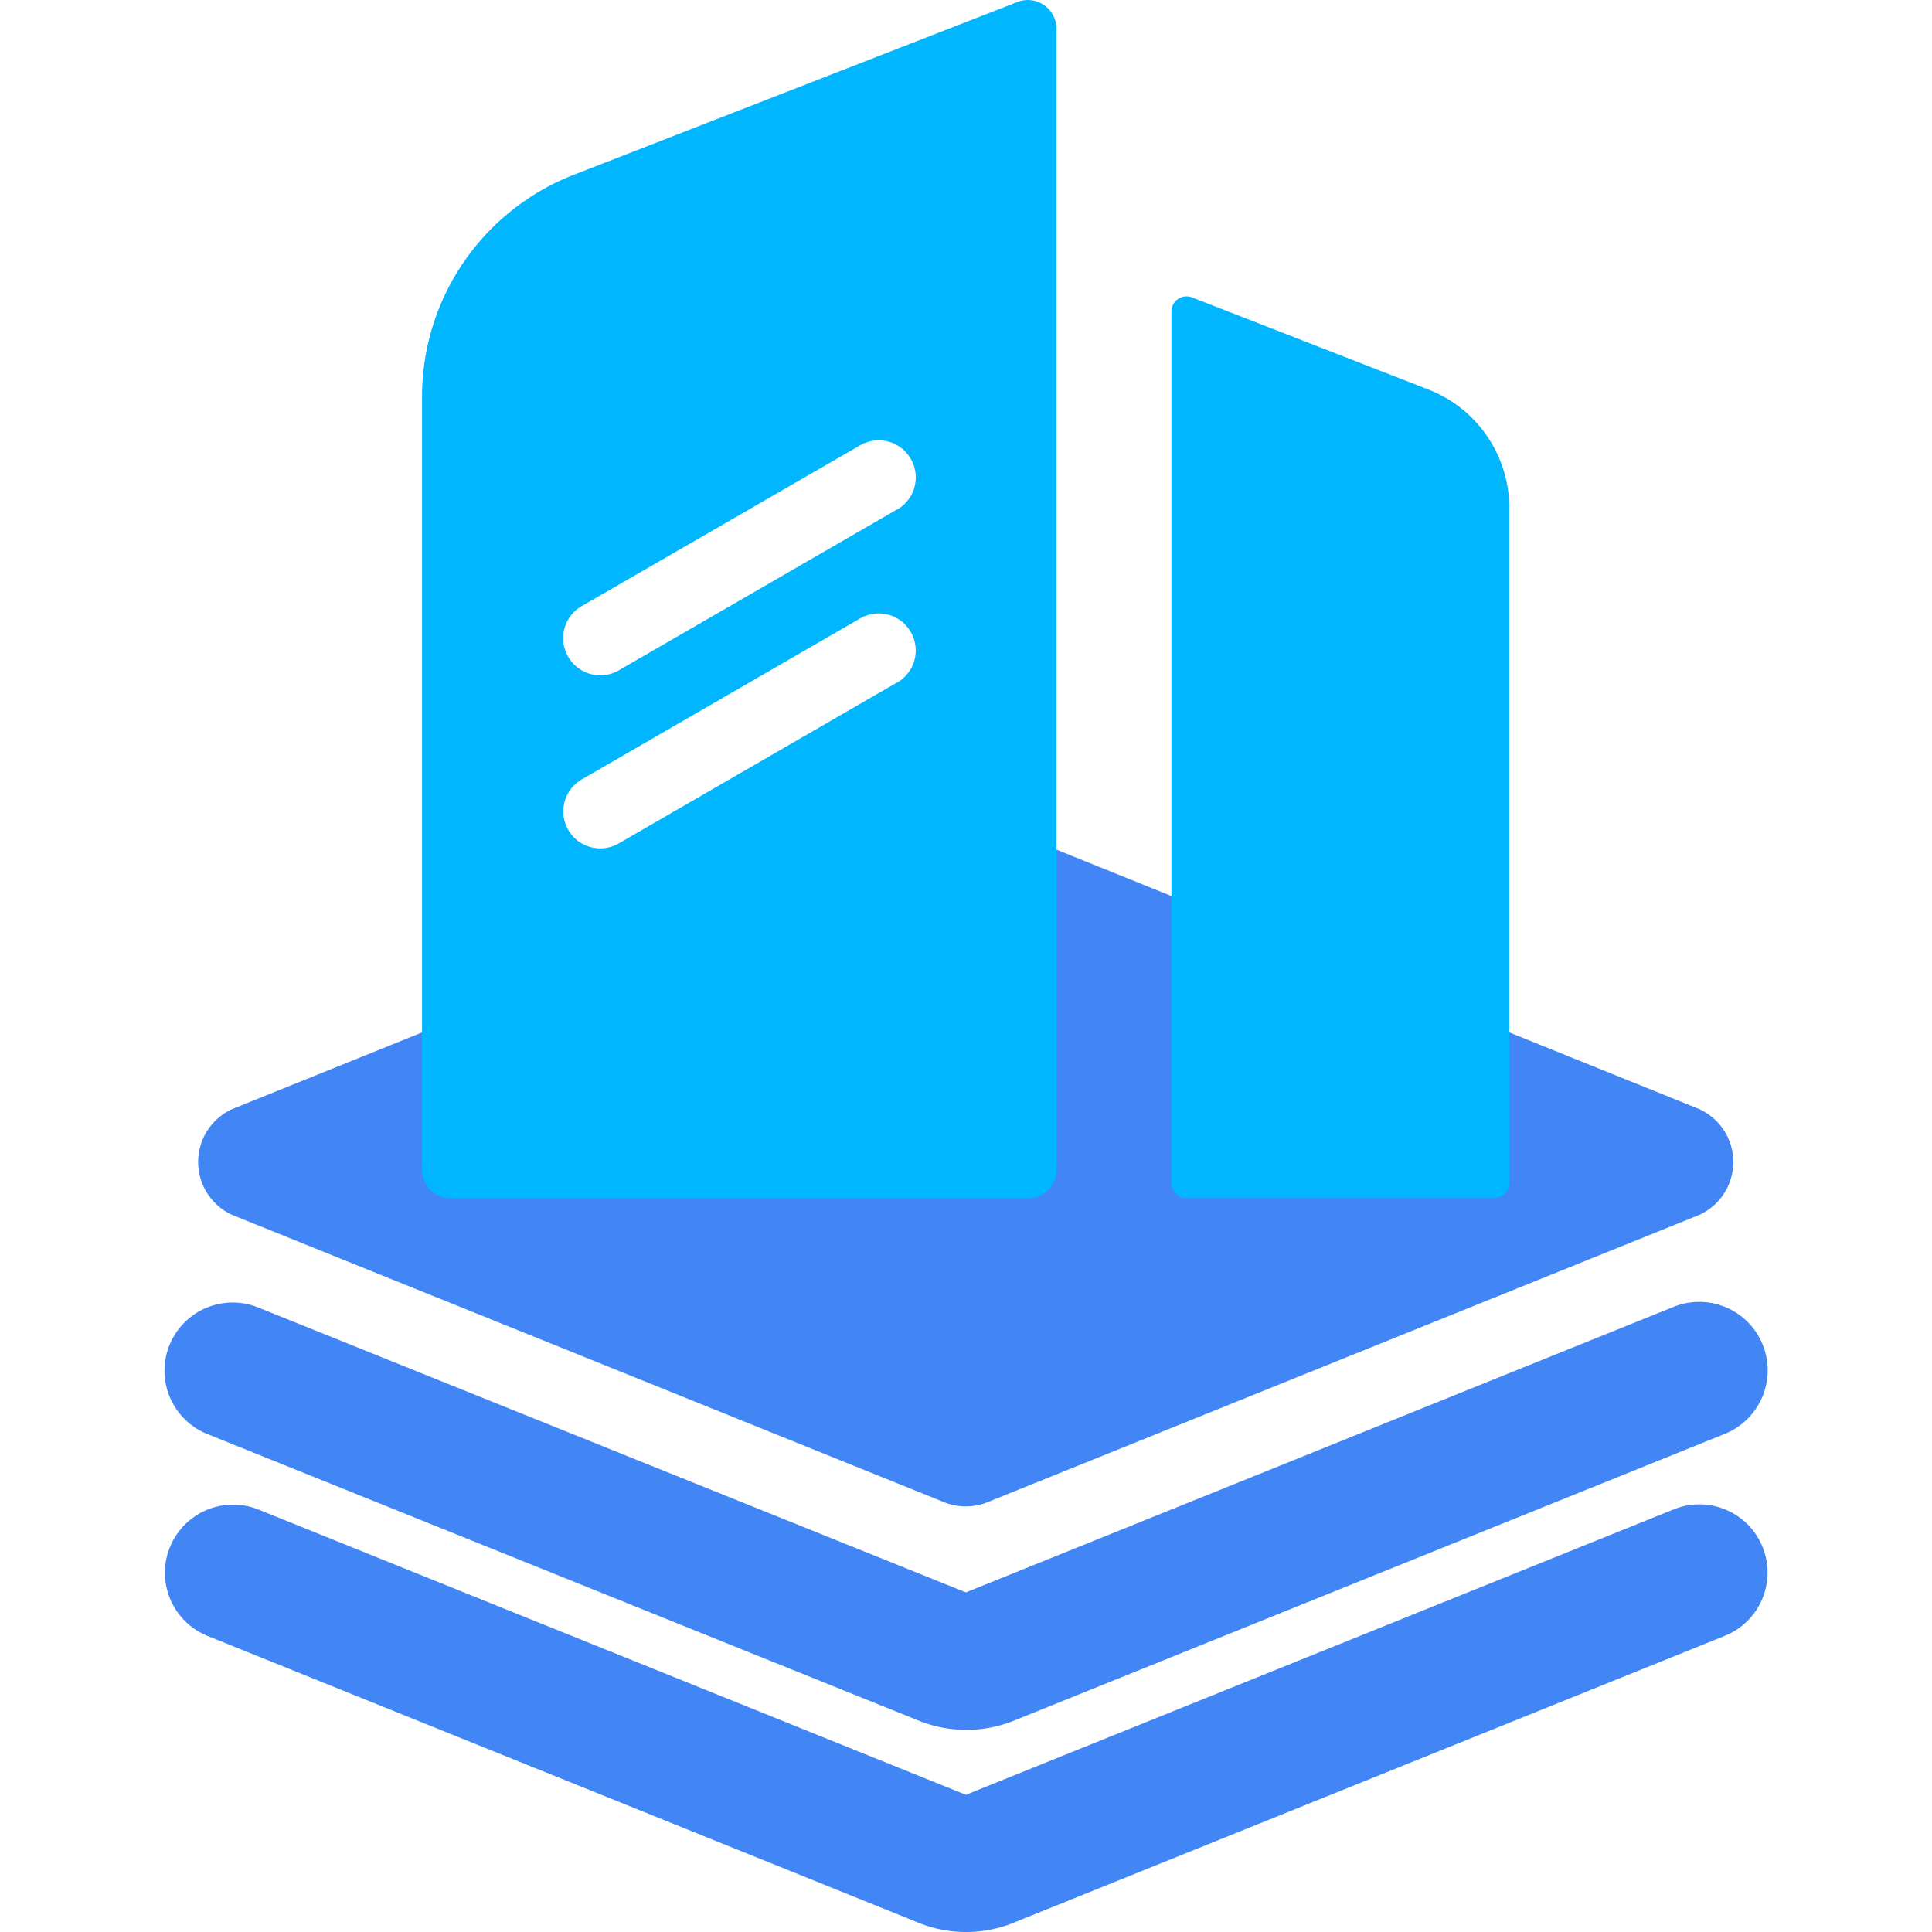 <?xml version="1.0" standalone="no"?><!DOCTYPE svg PUBLIC "-//W3C//DTD SVG 1.1//EN" "http://www.w3.org/Graphics/SVG/1.1/DTD/svg11.dtd"><svg t="1690033179926" class="icon" viewBox="0 0 1024 1024" version="1.1" xmlns="http://www.w3.org/2000/svg" p-id="860" xmlns:xlink="http://www.w3.org/1999/xlink" width="200" height="200"><path d="M499.333 795.76L123.253 644a30.8 30.8 0 0 1 0-56.24l376-151.76a31.08 31.08 0 0 1 25.2 0l376 151.76a30.8 30.8 0 0 1 0 56.24l-376 151.76a31.08 31.08 0 0 1-25.12 0z" fill="#4285F5" p-id="861"></path><path d="M511.933 916.84a66.72 66.72 0 0 1-26.6-5.52L109.733 760a36.144 36.144 0 0 1 27.04-67.04L511.933 844 887.093 692.64a36.292 36.292 0 1 1 27.04 67.36l-375.6 151.52a66.72 66.72 0 0 1-26.6 5.32z" fill="#4285F5" p-id="862"></path><path d="M511.933 1024a66.72 66.72 0 0 1-26.6-5.52l-375.6-151.52A36.108 36.108 0 0 1 136.773 800l375.16 151.28L887.093 800a36.144 36.144 0 1 1 27.04 67.04l-375.6 151.52a66.72 66.72 0 0 1-26.6 5.44z" fill="#4285F5" p-id="863"></path><path d="M629.173 635h162.76a8 8 0 0 0 8-8V269.12a67.24 67.24 0 0 0-42.8-62.64l-125.24-48.8a8 8 0 0 0-11 7.52v461.72a8 8 0 0 0 8.28 8.08zM539.333 1.04L303.933 92.72a126.2 126.2 0 0 0-80.24 117.56V620a15.12 15.12 0 0 0 15.16 15.16h305.96a15.16 15.16 0 0 0 15.12-15.16V15.16a15.16 15.16 0 0 0-20.6-14.12z m-64 360.76l-147.4 85.24a19.56 19.56 0 0 1-26.76-7.2 19.56 19.56 0 0 1 7.16-26.72l147.6-85.36a19.56 19.56 0 0 1 26.76 7.16 19.6 19.6 0 0 1-7.2 26.88z m0-91.72L327.933 355.32A19.6 19.6 0 0 1 301.093 348a19.56 19.56 0 0 1 7.16-26.72L455.933 236a19.6 19.6 0 0 1 26.76 7.16 19.6 19.6 0 0 1-7.2 26.92z" fill="#00B6FF" p-id="864"></path></svg>